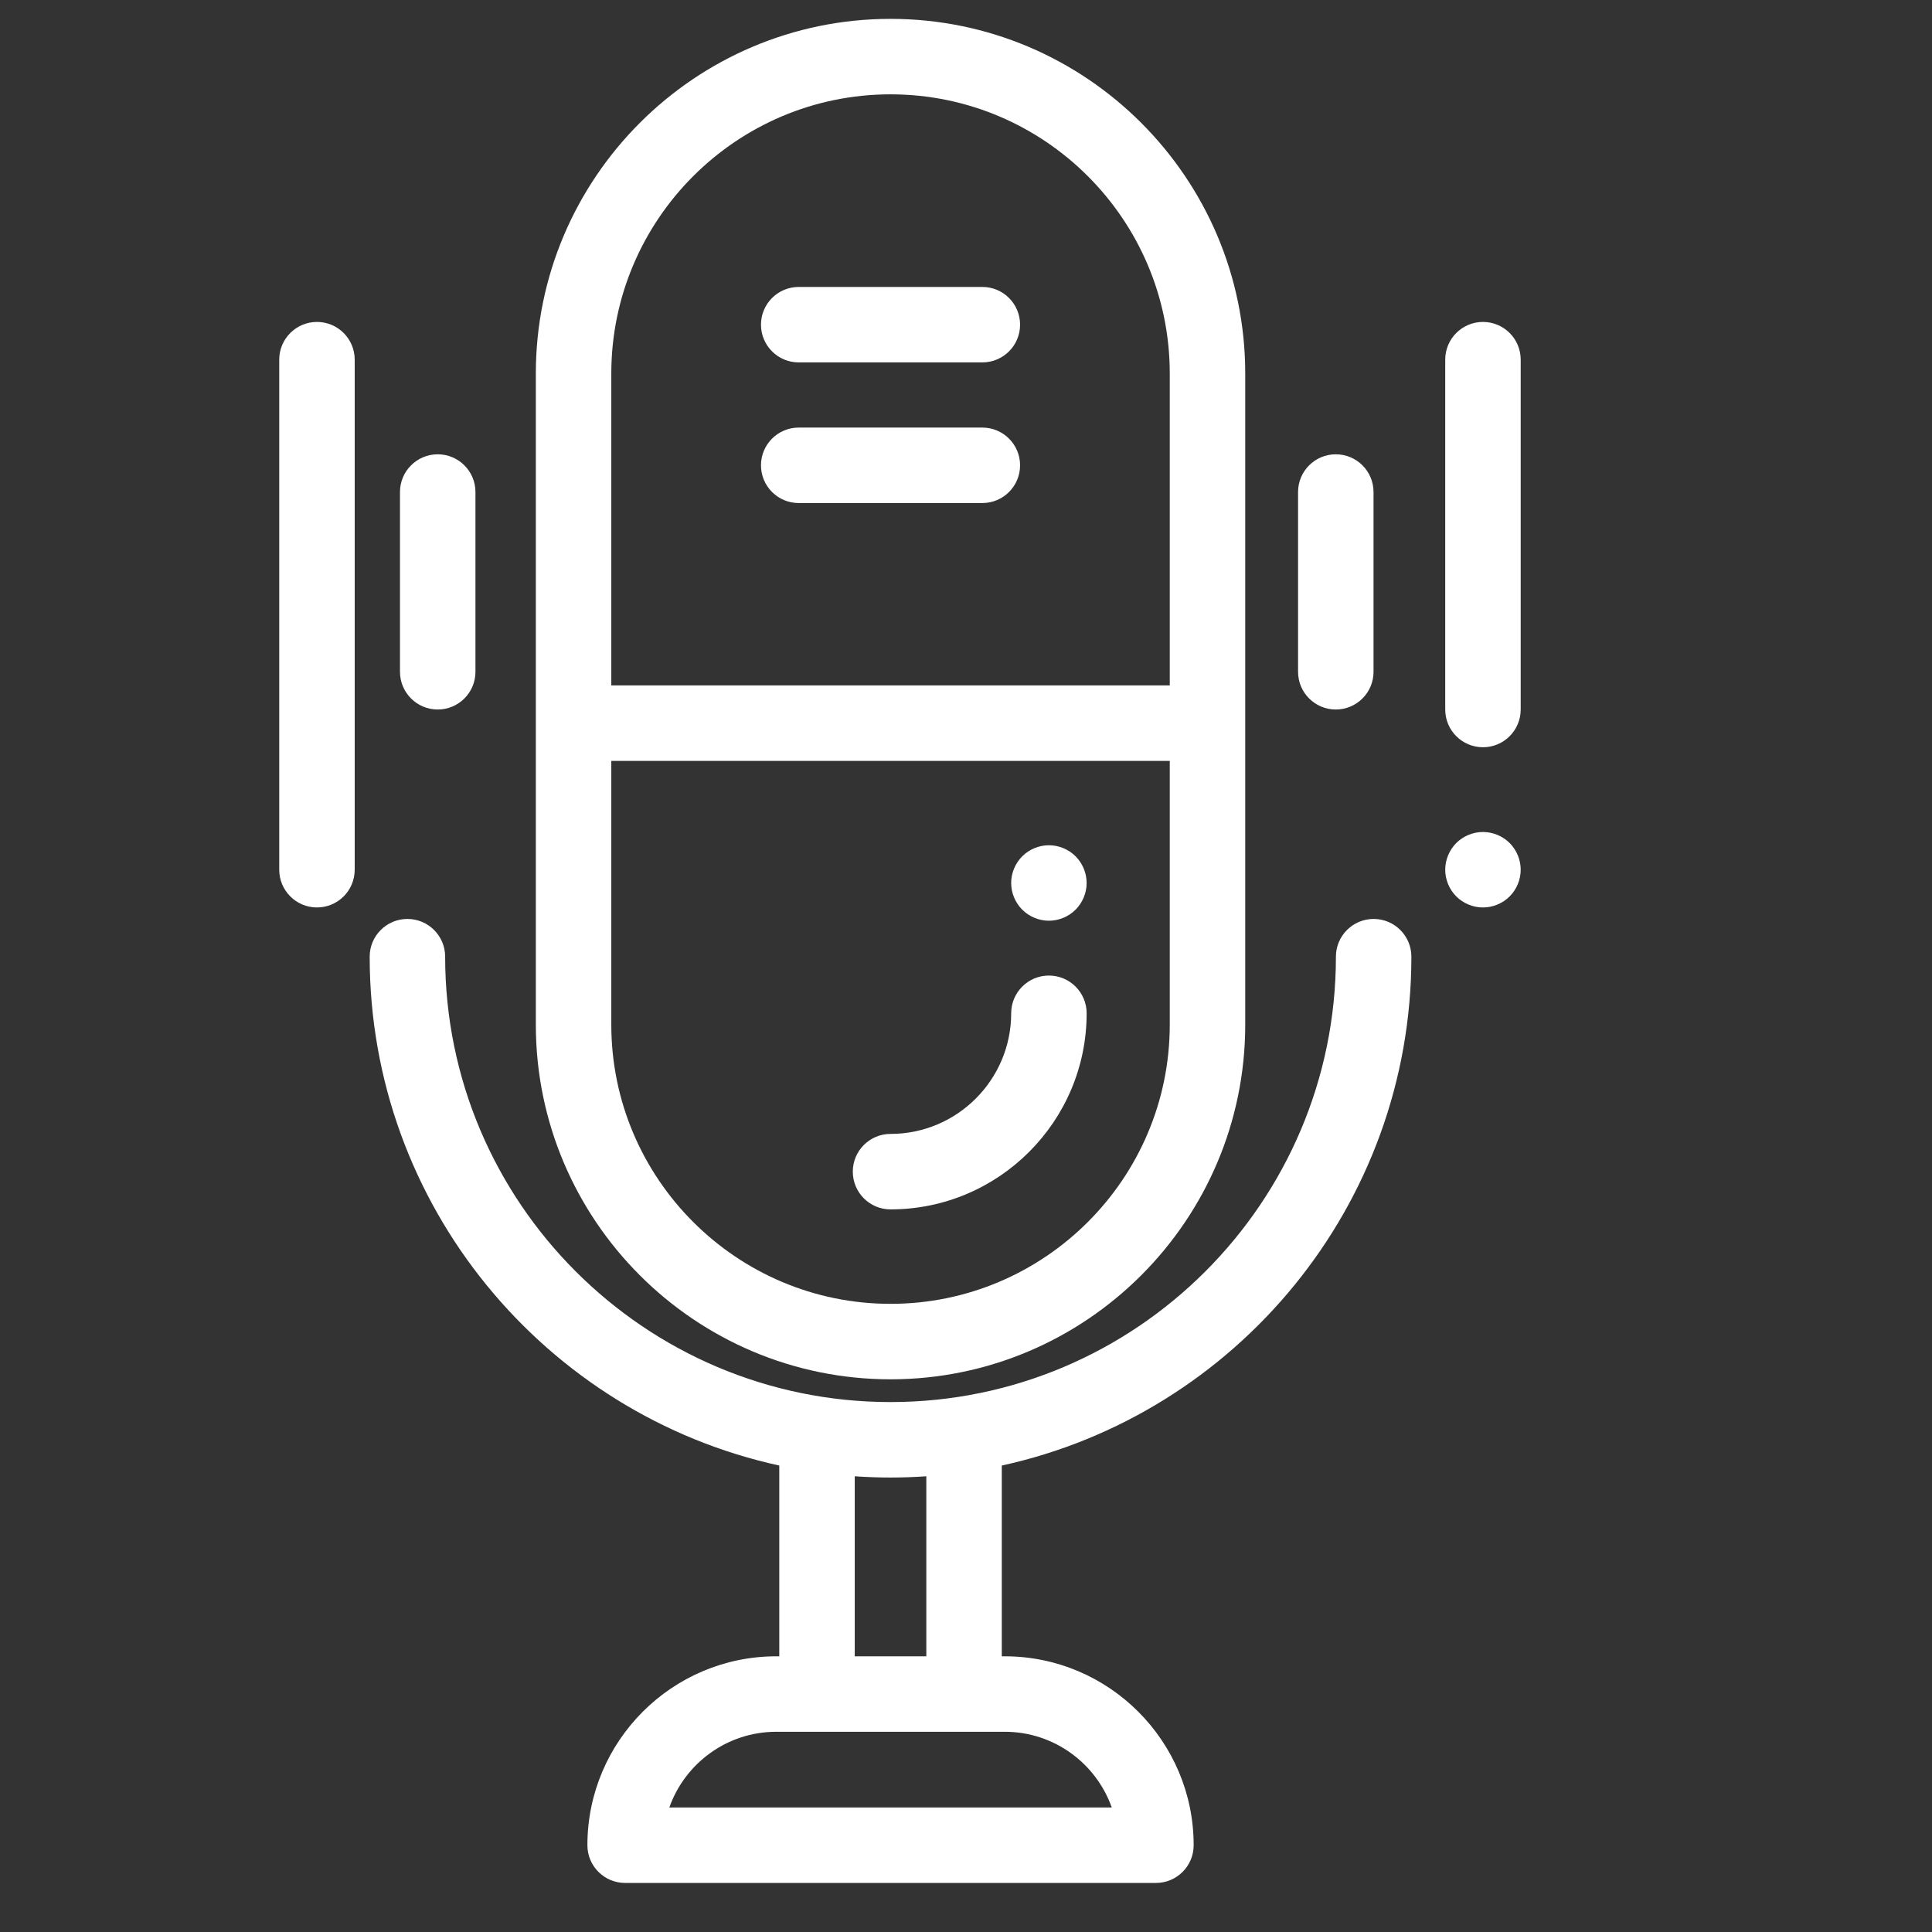 <svg width="512" height="512" viewBox="0 0 512 512" fill="none" xmlns="http://www.w3.org/2000/svg">
<rect x="0" y="0" width="512" height="512" fill="#333333" stroke="none"/>
<g clip-path="url(#clip0)">
<path d="M236 365.531C287.832 365.531 330 323.363 330 271.531V99C330 47.168 287.832 5 236 5C184.168 5 142 47.168 142 99V271.531C142 323.363 184.168 365.531 236 365.531ZM236 25C276.805 25 310 58.195 310 99V181.645H162V99C162 58.195 195.195 25 236 25ZM162 201.645H310V271.531C310 312.336 276.805 345.531 236 345.531C195.195 345.531 162 312.336 162 271.531V201.645Z" fill="white"/>
<path d="M211.668 133.312H260.332C265.855 133.312 270.332 128.836 270.332 123.312C270.332 117.789 265.855 113.312 260.332 113.312H211.668C206.145 113.312 201.668 117.789 201.668 123.312C201.668 128.836 206.145 133.312 211.668 133.312Z" fill="white"/>
<path d="M211.668 96.043H260.332C265.855 96.043 270.332 91.566 270.332 86.043C270.332 80.519 265.855 76.043 260.332 76.043H211.668C206.145 76.043 201.668 80.519 201.668 86.043C201.668 91.566 206.145 96.043 211.668 96.043Z" fill="white"/>
<path d="M364.031 243.531C358.512 243.531 354.031 248.008 354.031 253.531C354.031 318.613 301.082 371.562 236 371.562C170.918 371.562 117.969 318.613 117.969 253.531C117.969 248.008 113.492 243.531 107.969 243.531C102.445 243.531 97.969 248.008 97.969 253.531C97.969 319.523 144.527 374.84 206.516 388.383V438.938H205.73C178.125 438.938 155.668 461.395 155.668 489C155.668 494.523 160.145 499 165.668 499H306.332C311.855 499 316.332 494.523 316.332 489C316.332 461.398 293.875 438.938 266.27 438.938H265.484V388.383C327.477 374.84 374.031 319.523 374.031 253.531C374.031 248.008 369.555 243.531 364.031 243.531ZM294.625 479H177.379C181.508 467.324 192.656 458.938 205.73 458.938H266.273C279.344 458.938 290.492 467.324 294.625 479ZM245.484 438.938H226.516V391.23C229.652 391.445 232.812 391.562 236 391.562C239.188 391.562 242.348 391.445 245.484 391.23V438.938Z" fill="white"/>
<path d="M116 188.027C121.523 188.027 126 183.551 126 178.027V130.395C126 124.871 121.523 120.395 116 120.395C110.477 120.395 106 124.871 106 130.395V178.027C106 183.551 110.477 188.027 116 188.027Z" fill="white"/>
<path d="M84 85.316C78.477 85.316 74 89.793 74 95.316V230.484C74 236.008 78.477 240.484 84 240.484C89.523 240.484 94 236.008 94 230.484V95.316C94 89.793 89.523 85.316 84 85.316Z" fill="white"/>
<path d="M354 188.027C359.523 188.027 364 183.551 364 178.027V130.395C364 124.871 359.523 120.395 354 120.395C348.477 120.395 344 124.871 344 130.395V178.027C344 183.551 348.477 188.027 354 188.027Z" fill="white"/>
<path d="M393 220.488C390.371 220.488 387.789 221.551 385.93 223.41C384.07 225.281 383 227.852 383 230.488C383 233.121 384.07 235.699 385.93 237.559C387.789 239.422 390.371 240.488 393 240.488C395.629 240.488 398.211 239.422 400.07 237.559C401.93 235.699 403 233.121 403 230.488C403 227.852 401.93 225.281 400.07 223.41C398.211 221.551 395.629 220.488 393 220.488Z" fill="white"/>
<path d="M393 85.316C387.477 85.316 383 89.793 383 95.316V188.027C383 193.551 387.477 198.027 393 198.027C398.523 198.027 403 193.551 403 188.027V95.316C403 89.793 398.523 85.316 393 85.316Z" fill="white"/>
<path d="M236 320.5C264.656 320.5 287.973 297.188 287.973 268.531C287.973 263.008 283.492 258.531 277.973 258.531C272.449 258.531 267.973 263.008 267.973 268.531C267.973 286.156 253.629 300.5 236 300.5C230.477 300.5 226 304.977 226 310.5C226 316.023 230.477 320.5 236 320.5Z" fill="white"/>
<path d="M277.969 244C280.602 244 283.18 242.93 285.039 241.07C286.898 239.211 287.969 236.629 287.969 234C287.969 231.371 286.902 228.789 285.039 226.93C283.18 225.07 280.602 224 277.969 224C275.34 224 272.762 225.07 270.902 226.93C269.043 228.789 267.969 231.371 267.969 234C267.969 236.629 269.039 239.211 270.902 241.07C272.762 242.93 275.34 244 277.969 244Z" fill="white"/>
</g>
<defs>
<clipPath id="clip0">
<rect width="512" height="512" fill="white"/>
</clipPath>
</defs>
</svg>
